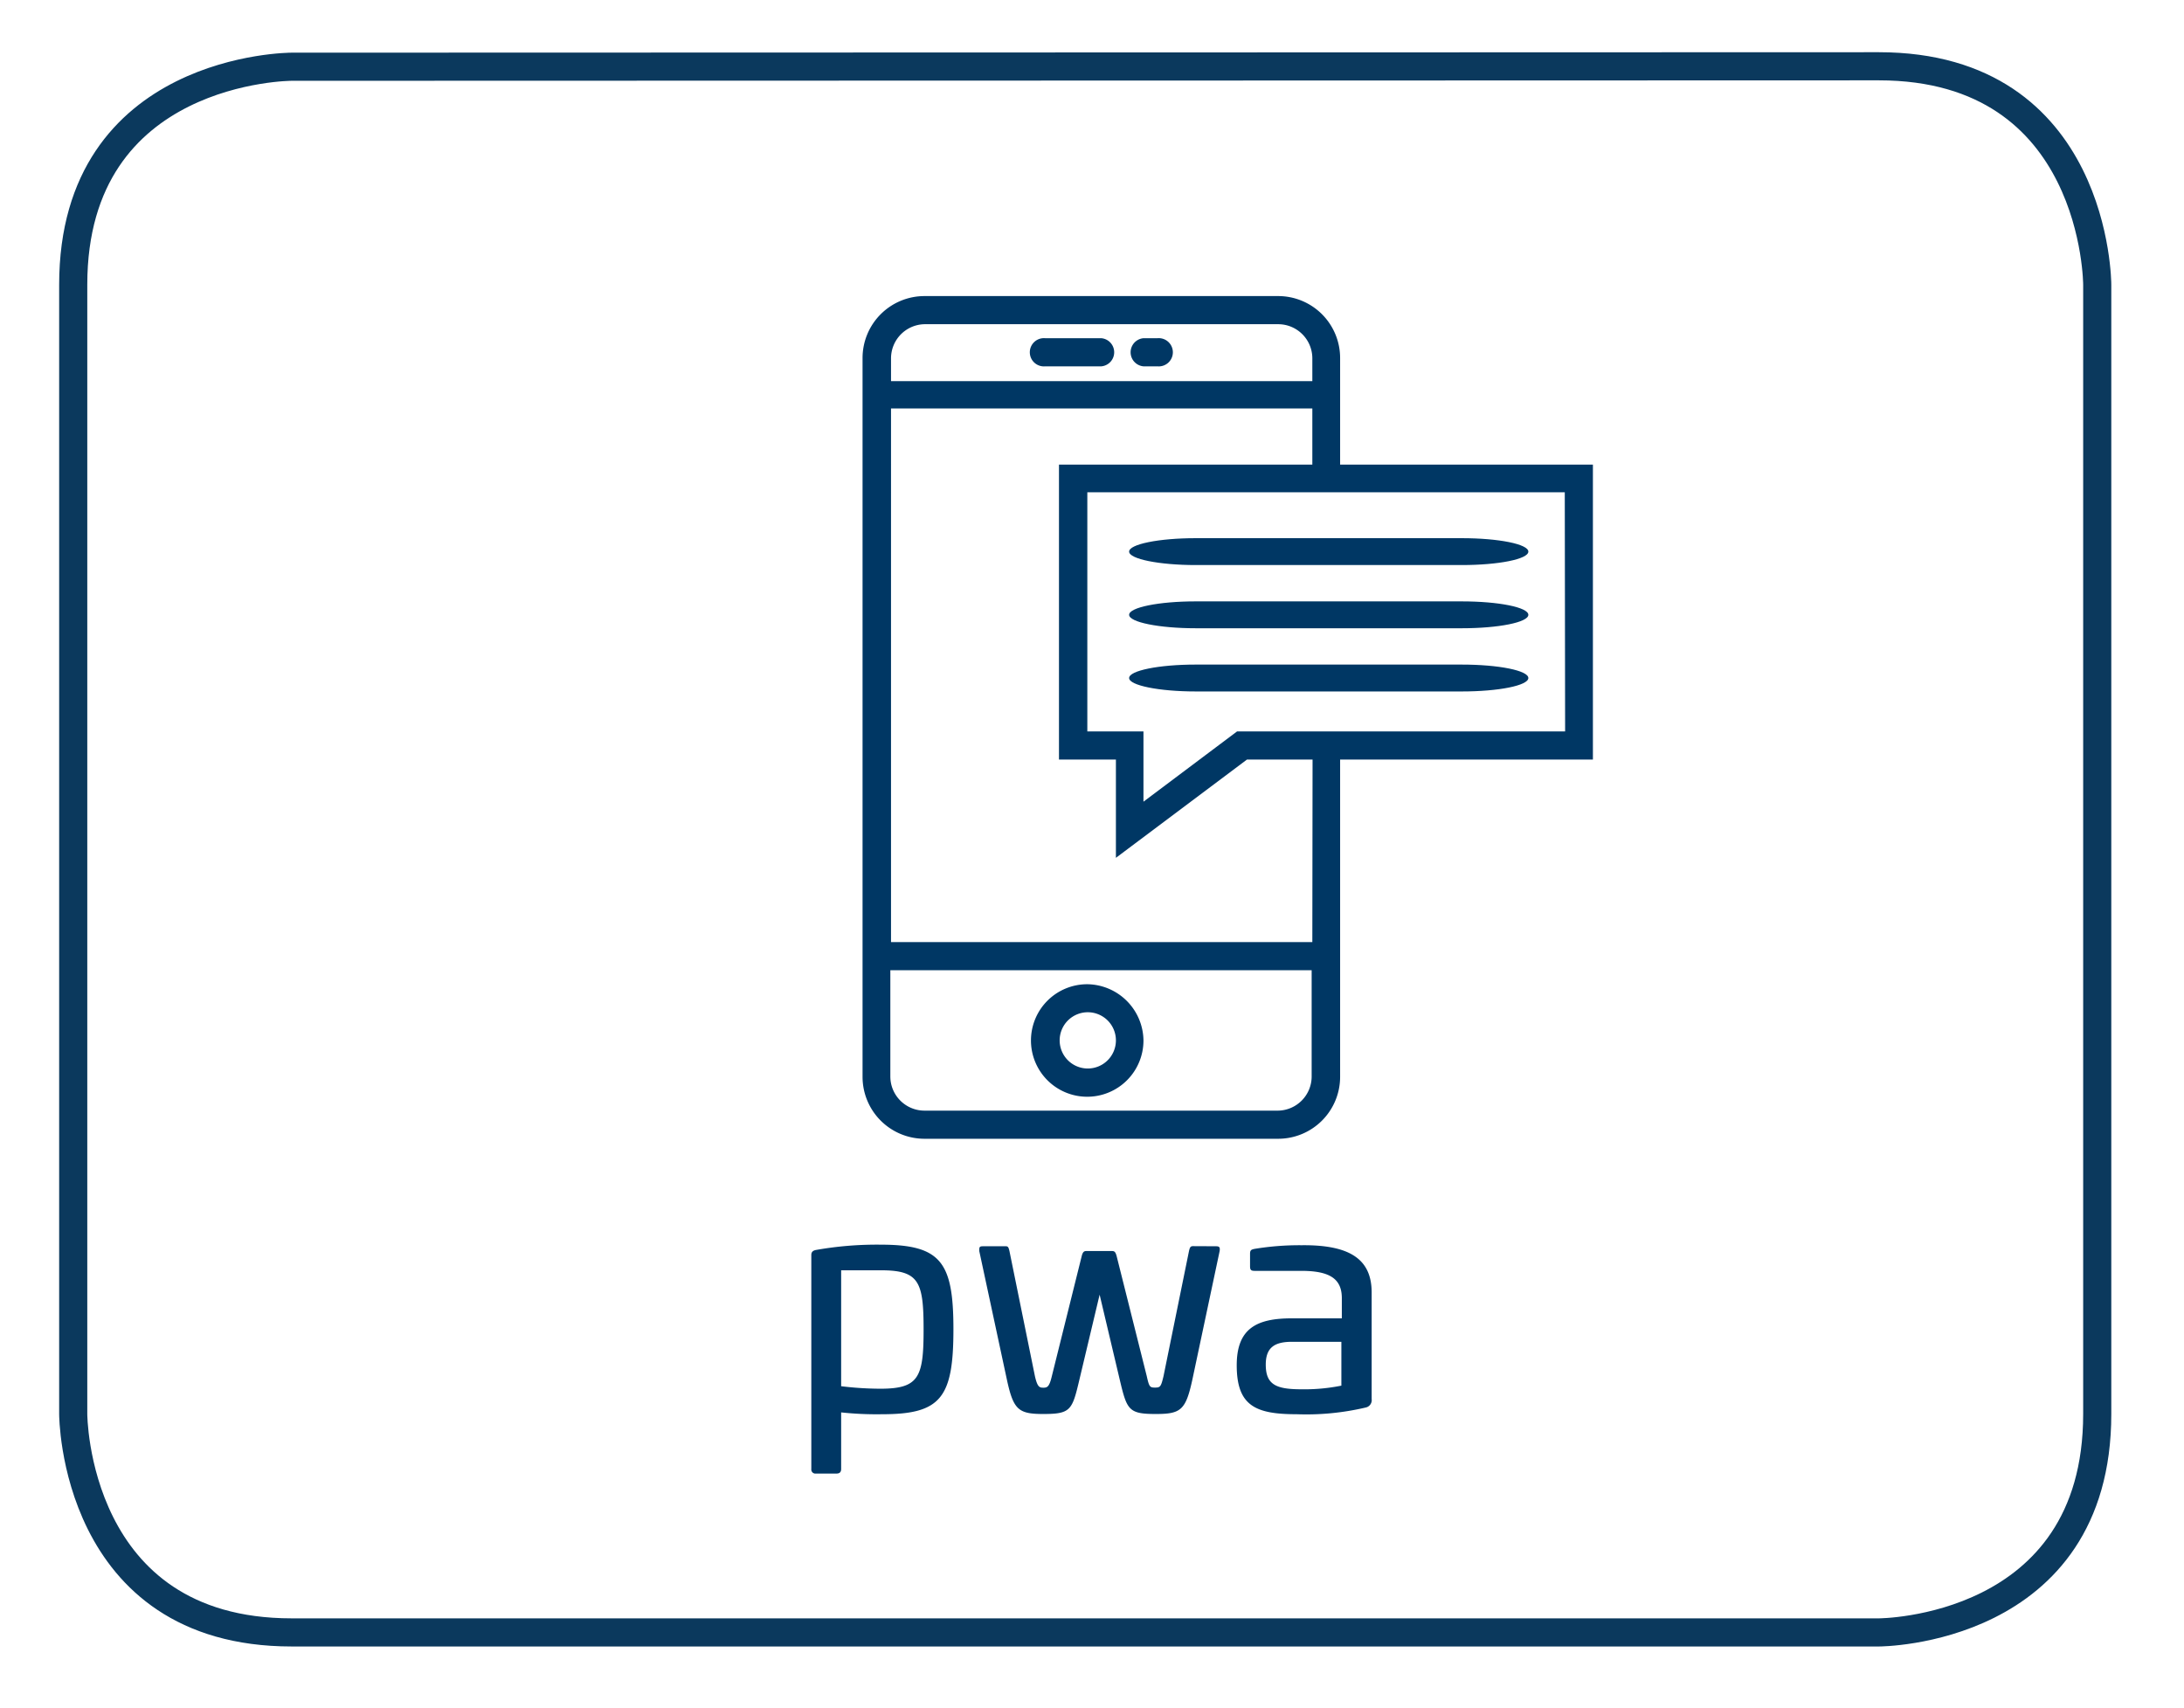 <svg xmlns="http://www.w3.org/2000/svg" viewBox="0 0 191.8 150"><path d="M95.49 86.43a4.94 4.94 0 1 0 4.93 4.94 5 5 0 0 0-4.93-4.94Zm0 7.4A2.47 2.47 0 1 1 98 91.37a2.47 2.47 0 0 1-2.51 2.46ZM91.79 32.17h4.93a1.24 1.24 0 0 0 0-2.47h-4.93a1.24 1.24 0 1 0 0 2.47ZM100.42 32.17h1.23a1.24 1.24 0 1 0 0-2.47h-1.23a1.24 1.24 0 0 0 0 2.47Z" style="fill:#003764"/><path d="M139.89 40.8h-22.2v-9.37a5.44 5.44 0 0 0-5.44-5.43H81.19a5.44 5.44 0 0 0-5.44 5.43v63.14a5.44 5.44 0 0 0 5.44 5.43h31.06a5.44 5.44 0 0 0 5.44-5.43V66.7h22.2Zm-58.7-12.33h31.06a3 3 0 0 1 3 3v2h-37v-2a3 3 0 0 1 2.94-3Zm31.06 69.06H81.19a3 3 0 0 1-3-3V85.2h37v9.37a3 3 0 0 1-2.94 2.96Zm3-14.8h-37V35.87h37v4.93H93v25.9h5v8.63l11.51-8.63h5.76Zm22.2-18.5h-28.81l-8.22 6.17v-6.17h-4.93v-21h41.93Z" style="fill:#003764"/><path d="M105 49.62h23.38c3.22 0 5.84-.52 5.84-1.18s-2.62-1.18-5.84-1.18H105c-3.23 0-5.84.53-5.84 1.18s2.64 1.18 5.84 1.18ZM105 55.17h23.38c3.22 0 5.84-.52 5.84-1.18s-2.62-1.18-5.84-1.18H105c-3.23 0-5.84.53-5.84 1.18s2.64 1.18 5.84 1.18ZM105 60.72h23.38c3.22 0 5.84-.52 5.84-1.18s-2.62-1.18-5.84-1.18H105c-3.23 0-5.84.53-5.84 1.18s2.64 1.18 5.84 1.18Z" style="fill:#003764"/><path d="M25.61 5.86S6.43 5.86 6.43 25v99.17s0 19.18 19.18 19.18H165s19.18 0 19.18-19.18V25s0-19.18-19.18-19.18Z" style="fill:none;stroke:#0b395d;stroke-width:2.47px"/><path d="M83.73 116.73c0 6-1.09 7.46-6.25 7.46a29.34 29.34 0 0 1-3.61-.16V129c0 .27-.13.4-.41.4h-1.8a.36.36 0 0 1-.41-.4v-18.79c0-.29.16-.4.44-.45a30.56 30.56 0 0 1 5.65-.46c5.3 0 6.39 1.53 6.39 7.43Zm-9.86-5.18v10.18a28.77 28.77 0 0 0 3.44.22c3.39 0 3.8-1 3.8-5.19s-.38-5.21-3.74-5.21ZM106.78 109.44c.3 0 .38.08.33.42l-2.4 11.31c-.58 2.65-1 3-3.2 3-2.4 0-2.54-.35-3.17-3l-1.77-7.48-1.78 7.48c-.63 2.67-.76 3-3.17 3-2.18 0-2.62-.37-3.19-3L86 109.86c0-.34 0-.42.33-.42h2c.19 0 .24.08.32.42l2.24 11c.22.94.39 1 .74 1s.52-.08.74-1L95 110.29c.08-.32.19-.43.38-.43h2.29c.22 0 .3.11.39.43l2.65 10.56c.21.94.27 1 .73 1s.52-.08.74-1l2.24-11c.08-.34.14-.42.36-.42ZM120.46 113.5v9.36a.66.66 0 0 1-.52.74 22.75 22.75 0 0 1-6.06.59c-3.6 0-5.27-.72-5.27-4.3 0-3.21 1.72-4.12 4.83-4.12h4.4V114c0-1.66-1-2.4-3.55-2.4h-4.1c-.32 0-.41-.08-.41-.4v-1.1c0-.32.11-.37.39-.43a24.23 24.23 0 0 1 4.12-.32c4.26-.05 6.17 1.23 6.17 4.15Zm-7 4.33c-1.5 0-2.3.48-2.3 2 0 1.77.91 2.17 3.14 2.17a16.38 16.38 0 0 0 3.5-.32v-3.85Z" style="fill:#003764"/></svg>